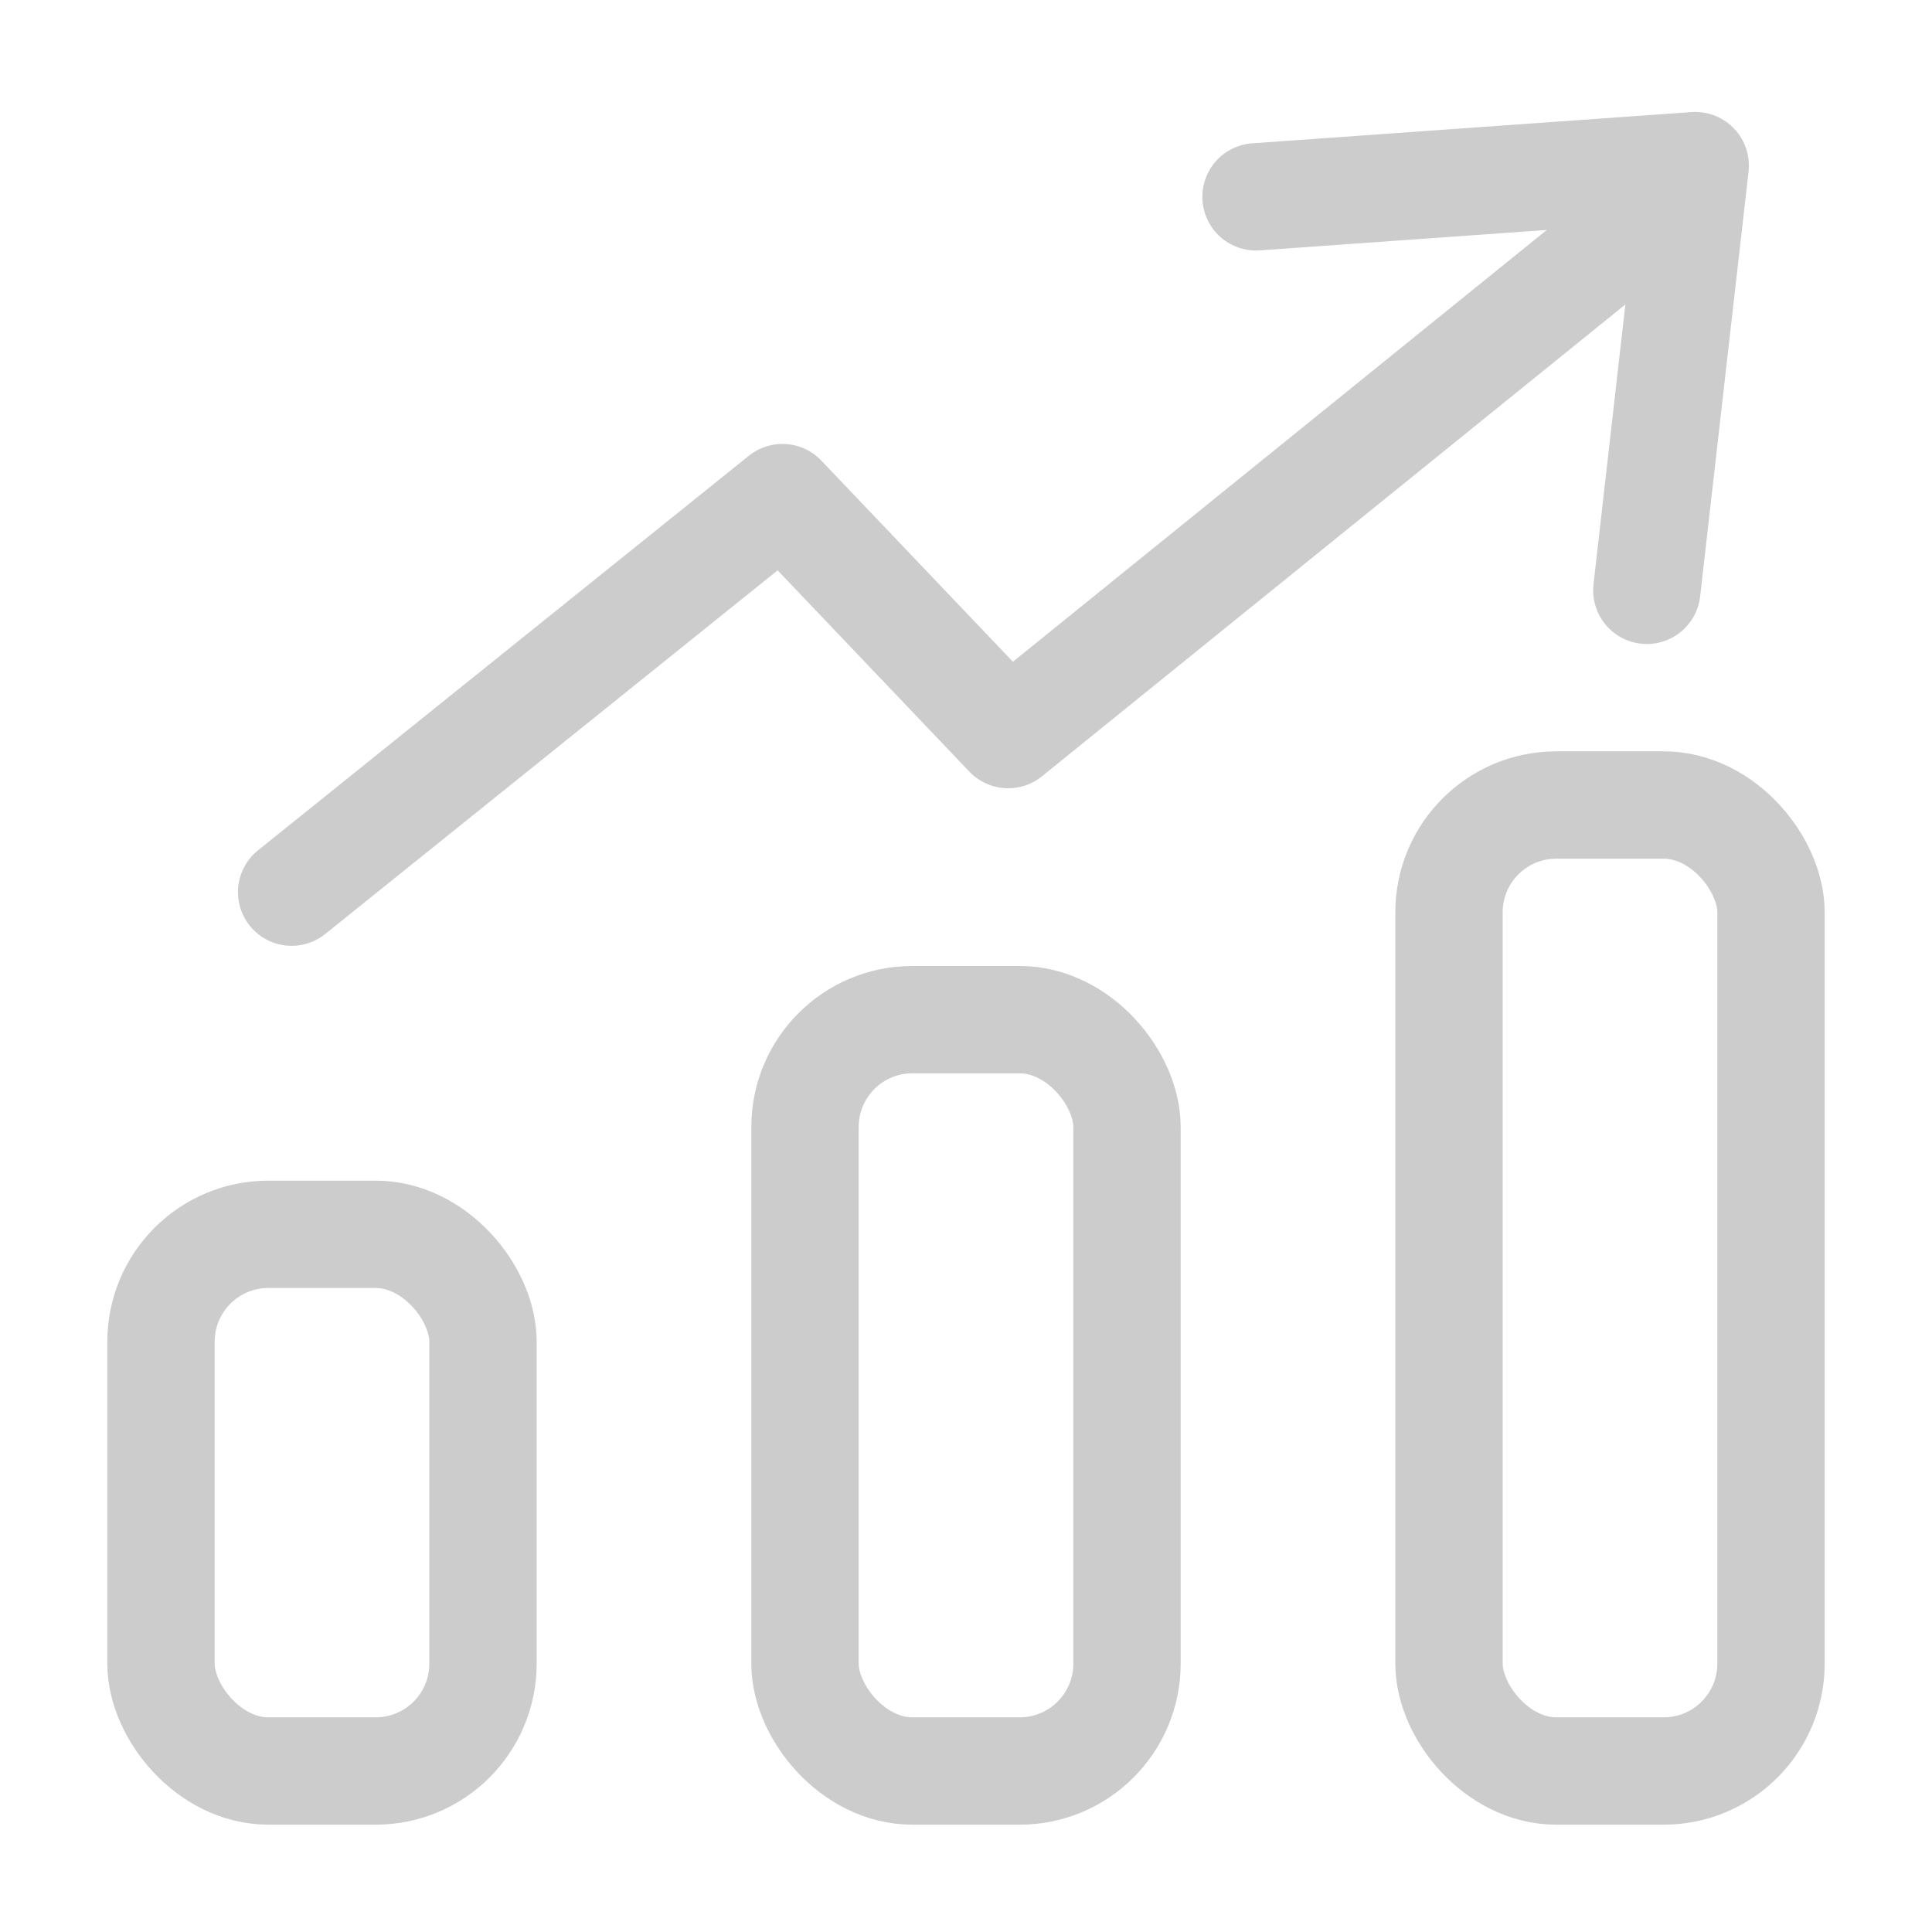 <?xml version="1.0" encoding="UTF-8"?>
<svg width="18px" height="18px" viewBox="0 0 18 18" version="1.1" xmlns="http://www.w3.org/2000/svg" xmlns:xlink="http://www.w3.org/1999/xlink">
    <!-- Generator: Sketch 52.2 (67145) - http://www.bohemiancoding.com/sketch -->
    <title>sale</title>
    <desc>Created with Sketch.</desc>
    <g id="Page-1" stroke="none" stroke-width="1" fill="none" fill-rule="evenodd">
        <g id="sale" transform="translate(0, 0)">
            <rect id="Rectangle" fill="#D8D8D8" opacity="0.01" x="0" y="0" width="18" height="18"></rect>
            <g id="Group-26" transform="translate(1, 1)" stroke="#CCCCCC">
                <rect id="Rectangle" x="0.5" y="10.5" width="3" height="5" rx="1"></rect>
                <rect id="Rectangle-Copy-9" x="6.5" y="8.5" width="3" height="7" rx="1"></rect>
                <rect id="Rectangle-Copy-10" x="12.5" y="6.5" width="3" height="9" rx="1"></rect>
                <polyline id="Path-20" stroke-linecap="round" stroke-linejoin="round" points="1.717 7.312 6.29 3.636 8.393 5.844 14.119 1.213"></polyline>
                <polyline id="Path-21" stroke-linecap="round" stroke-linejoin="round" points="10.702 0.834 14.794 0.543 14.343 4.5"></polyline>
            </g>
        </g>
    </g>
</svg>